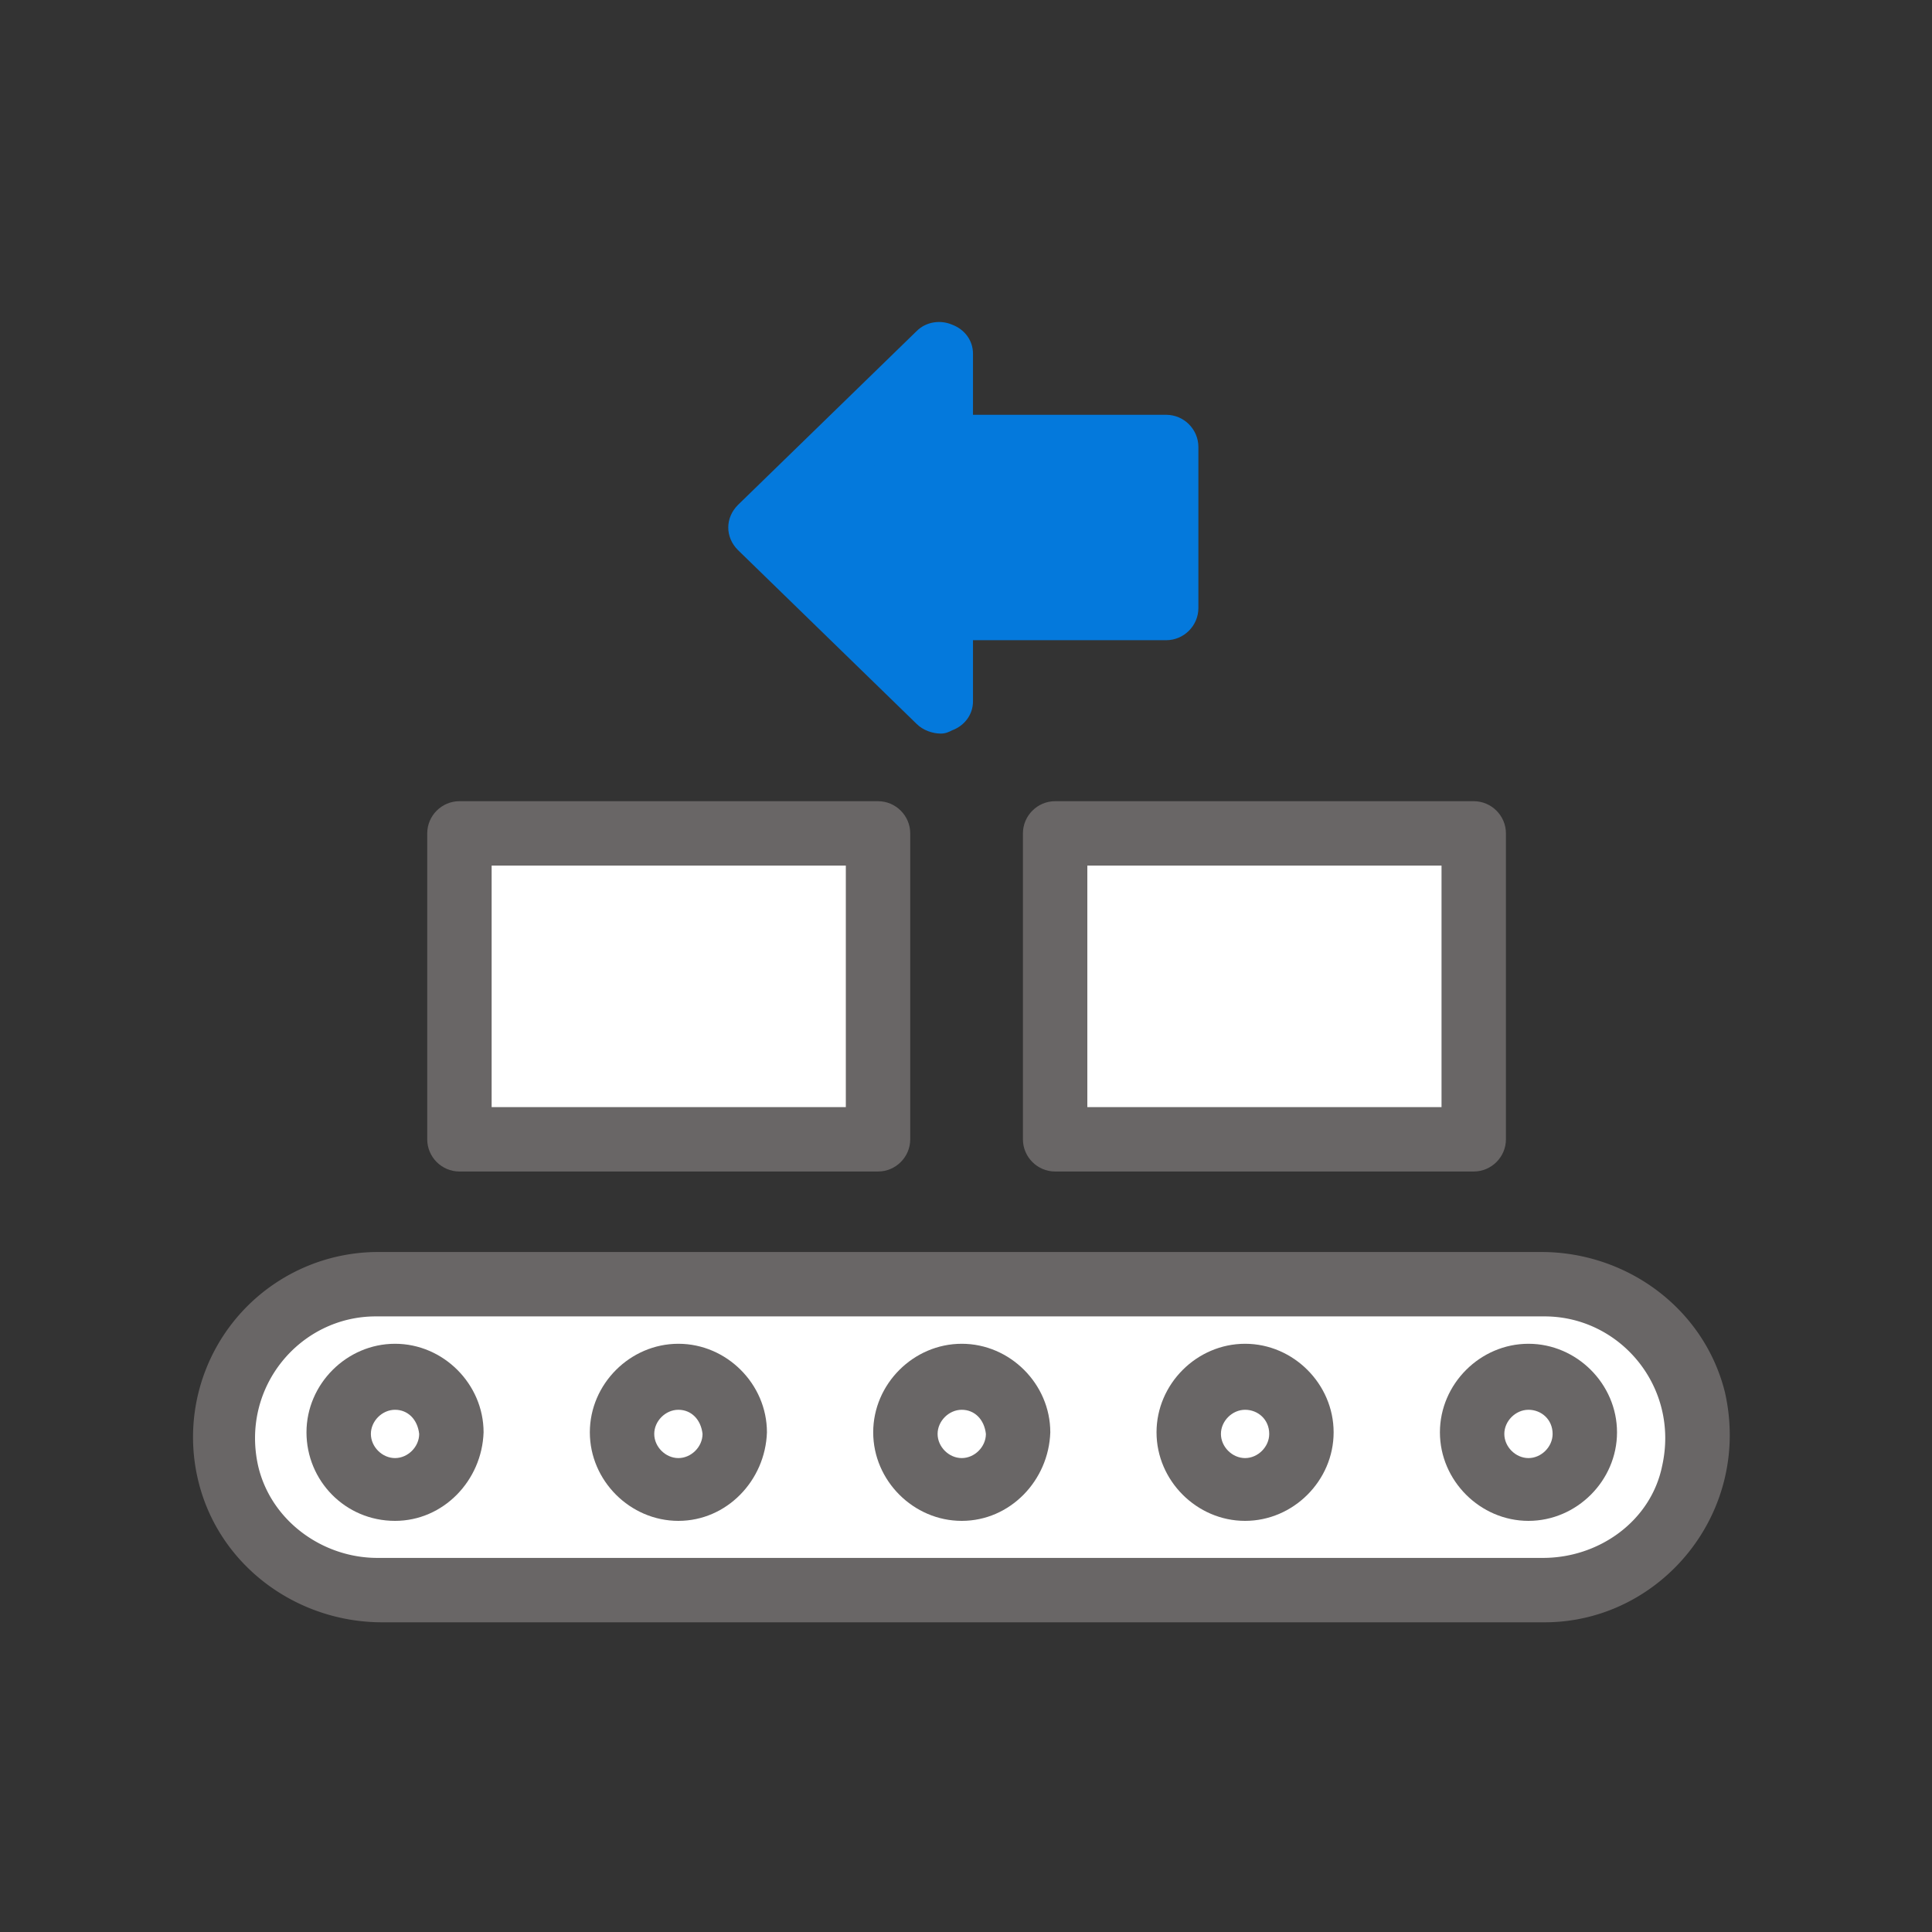 <svg width="60" height="60" viewBox="0 0 60 60" fill="none" xmlns="http://www.w3.org/2000/svg">
    <rect x="0" y="0" width="60" height="60" fill="#333333" stroke="none"/>
    <path d="M52.718 44.632c0 2.6-2.15 4.75-4.75 4.75h-36.25c-2.6 0-4.75-2.15-4.75-4.75s2.15-4.75 4.75-4.75h36.25c2.65 0 4.75 2.1 4.75 4.75z" fill="#fff"/>
    <path d="M47.968 50.382h-36.1c-2.65 0-5.05-1.75-5.7-4.35a5.75 5.75 0 0 1 5.6-7.15h36.1c2.65 0 5.05 1.75 5.7 4.35.85 3.75-2 7.15-5.6 7.15zm-36.3-9.5c-2.35 0-4.2 2.2-3.65 4.65.4 1.7 2 2.85 3.7 2.85h36.2c1.75 0 3.35-1.15 3.7-2.85.55-2.45-1.3-4.65-3.65-4.65h-36.3z" fill="#696666"/>
    <path d="M22.768 44.482c0-.95-.8-1.75-1.75-1.75s-1.75.8-1.75 1.75.75 1.75 1.75 1.75 1.75-.8 1.75-1.75z" fill="#fff"/>
    <path d="M21.068 47.232c-1.5 0-2.75-1.25-2.75-2.75s1.25-2.75 2.75-2.75 2.75 1.25 2.75 2.75c-.05 1.5-1.25 2.75-2.75 2.75zm0-3.45c-.4 0-.75.35-.75.75s.35.75.75.75.75-.35.75-.75c-.05-.45-.35-.75-.75-.75z" fill="#696666"/>
    <path d="M31.568 44.482c0-.95-.75-1.75-1.75-1.75-.95 0-1.75.8-1.75 1.75s.8 1.75 1.75 1.75c1 0 1.75-.8 1.75-1.75z" fill="#fff"/>
    <path d="M29.868 47.232c-1.5 0-2.75-1.25-2.75-2.75s1.25-2.75 2.75-2.75 2.75 1.25 2.75 2.75c-.05 1.5-1.25 2.75-2.75 2.75zm0-3.45c-.4 0-.75.35-.75.75s.35.75.75.75.75-.35.75-.75c-.05-.45-.35-.75-.75-.75z" fill="#696666"/>
    <path d="M40.417 44.482c0-.95-.75-1.75-1.75-1.75-.95 0-1.75.8-1.75 1.75s.8 1.75 1.75 1.75 1.75-.8 1.75-1.75z" fill="#fff"/>
    <path d="M38.667 47.232c-1.5 0-2.75-1.25-2.75-2.75s1.25-2.75 2.75-2.75 2.75 1.25 2.75 2.75-1.25 2.75-2.75 2.75zm0-3.45c-.4 0-.75.35-.75.75s.35.75.75.75.75-.35.75-.75c0-.45-.35-.75-.75-.75z" fill="#696666"/>
    <path d="M13.968 44.482c0-.95-.75-1.75-1.75-1.75-.95.05-1.7.8-1.7 1.75s.75 1.75 1.75 1.75c.95 0 1.7-.8 1.7-1.75z" fill="#fff"/>
    <path d="M12.268 47.232c-1.55 0-2.75-1.25-2.75-2.75s1.25-2.75 2.75-2.75 2.75 1.25 2.75 2.75c-.05 1.5-1.25 2.75-2.75 2.75zm0-3.45c-.4 0-.75.35-.75.75s.35.75.75.75.75-.35.75-.75c-.05-.45-.35-.75-.75-.75z" fill="#696666"/>
    <path d="M49.218 44.482c0-.95-.8-1.75-1.75-1.75s-1.75.8-1.75 1.75.8 1.75 1.75 1.75 1.75-.8 1.75-1.75z" fill="#fff"/>
    <path d="M47.468 47.232c-1.5 0-2.75-1.25-2.75-2.75s1.25-2.75 2.75-2.75 2.75 1.25 2.75 2.75-1.25 2.75-2.75 2.75zm0-3.45c-.4 0-.75.35-.75.75s.35.75.75.75.75-.35.75-.75c0-.45-.35-.75-.75-.75z" fill="#696666"/>
    <path d="M27.268 25.882h-13v9.5h13v-9.5z" fill="#fff"/>
    <path d="M27.268 36.382h-13c-.55 0-1-.45-1-1v-9.5c0-.55.45-1 1-1h13c.55 0 1 .45 1 1v9.5c0 .55-.45 1-1 1zm-12-2h11v-7.5h-11v7.5z" fill="#696666"/>
    <path d="M45.768 25.882h-13v9.5h13v-9.5z" fill="#fff"/>
    <path d="M45.768 36.382h-13c-.55 0-1-.45-1-1v-9.5c0-.55.45-1 1-1h13c.55 0 1 .45 1 1v9.5c0 .55-.45 1-1 1zm-12-2h11v-7.5h-11v7.5z" fill="#696666"/>
    <path d="m29.267 10.982-5.6 5.4 5.6 5.4v-2.9h7v-5h-7v-2.9z" fill="#0479DC"/>
    <path d="M29.217 22.782c-.25 0-.55-.1-.75-.3l-5.55-5.4c-.2-.2-.3-.45-.3-.7 0-.25.1-.5.3-.7l5.55-5.4c.3-.3.75-.35 1.1-.2.4.15.65.5.65.9v1.9h6c.55 0 1 .45 1 1v5c0 .55-.45 1-1 1h-6v1.9c0 .4-.25.75-.65.9-.1.05-.2.1-.35.1zm-4.05-6.4 3.1 3v-.5c0-.55.45-1 1-1h6v-3h-6c-.55 0-1-.45-1-1v-.5l-3.1 3z" fill="#0479DC"/>
</svg>
